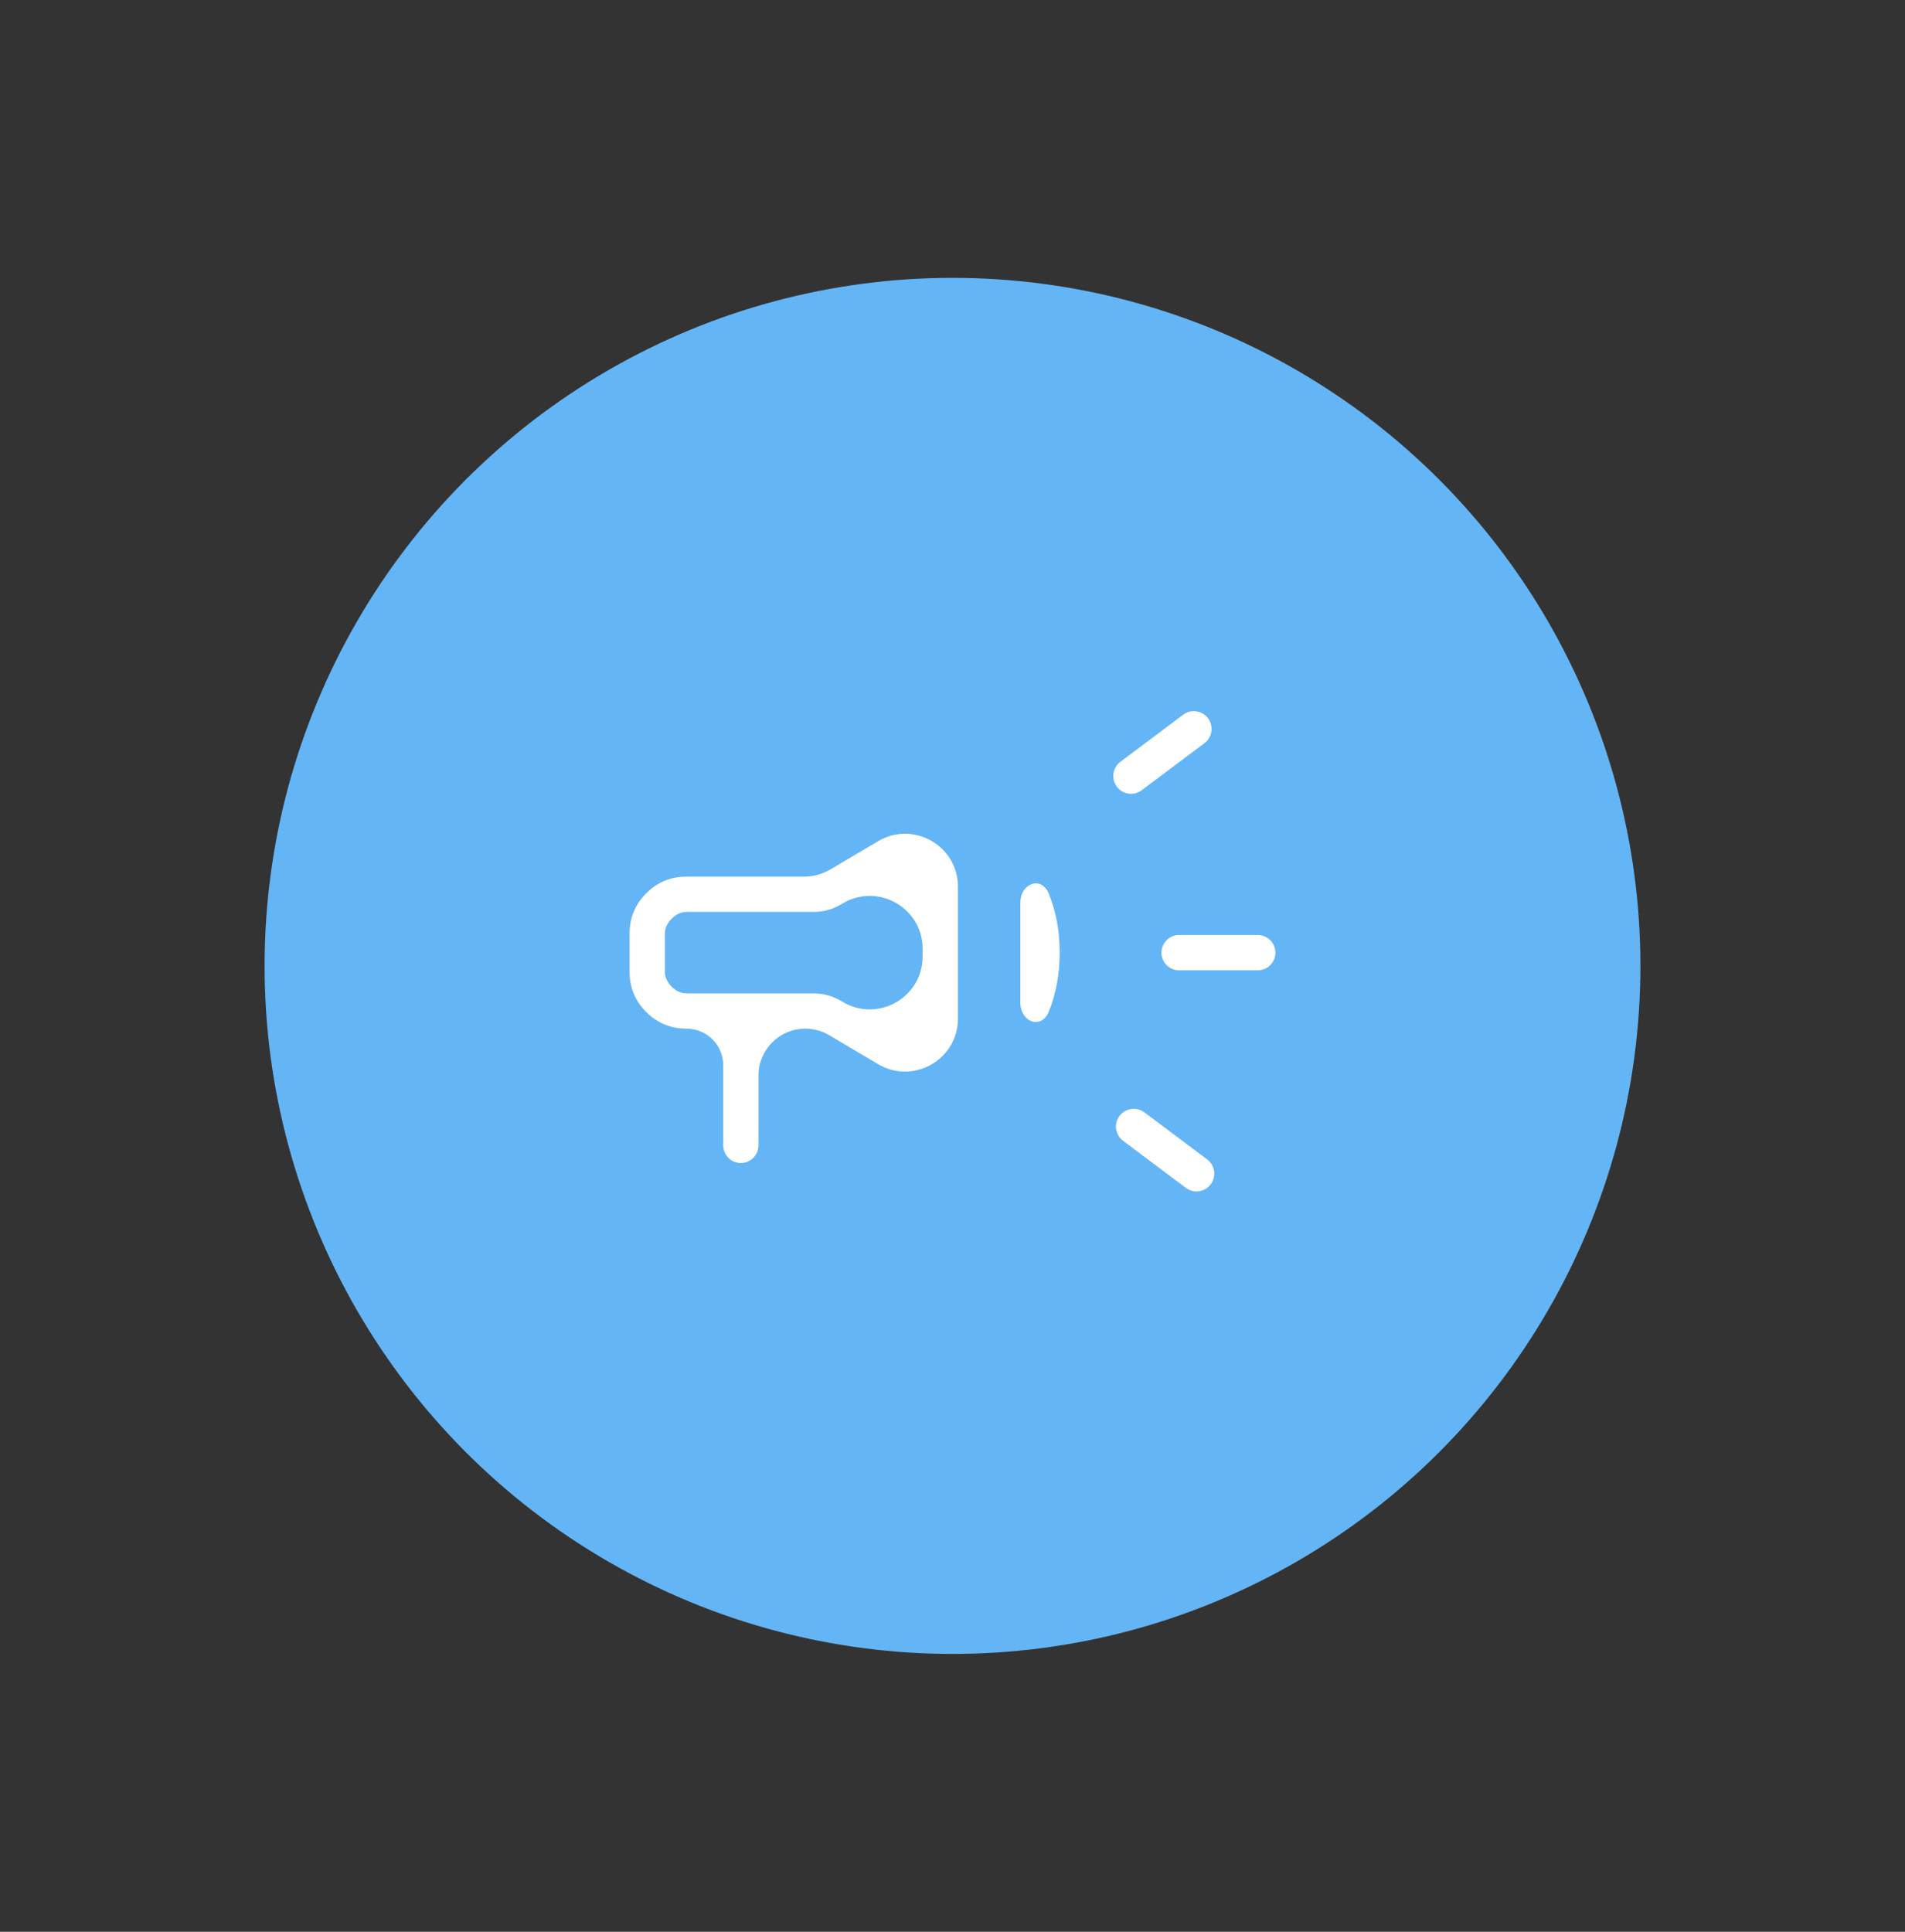 <svg width="72" height="73" viewBox="0 0 72 73" fill="none" xmlns="http://www.w3.org/2000/svg">
<rect x="0" y="0" width="72" height="73" fill="#333333" stroke="none"/>
<circle cx="36" cy="36.5" r="26" fill="#64B5F5"/>
<path d="M44.564 36.667C44.196 36.667 43.898 36.368 43.898 36C43.898 35.632 44.196 35.333 44.564 35.333H47.538C47.906 35.333 48.204 35.632 48.204 36C48.204 36.368 47.906 36.667 47.538 36.667H44.564ZM45.75 44.766C45.525 45.053 45.111 45.108 44.819 44.888L42.447 43.11C42.146 42.883 42.089 42.453 42.322 42.157C42.548 41.87 42.961 41.816 43.253 42.035L45.625 43.813C45.927 44.039 45.983 44.469 45.75 44.766ZM43.151 29.862C42.859 30.081 42.445 30.027 42.22 29.74C41.987 29.444 42.043 29.014 42.345 28.788L44.716 27.009C45.008 26.79 45.422 26.844 45.648 27.131C45.881 27.428 45.824 27.858 45.522 28.084L43.151 29.862ZM28 43.949C27.632 43.949 27.334 43.651 27.334 43.283V40.256C27.334 39.492 26.714 38.872 25.95 38.872C25.353 38.872 24.845 38.662 24.424 38.243C24.004 37.823 23.794 37.315 23.795 36.719V35.283C23.795 34.686 24.005 34.178 24.424 33.757C24.844 33.337 25.352 33.127 25.948 33.128H30.375C30.734 33.128 31.086 33.032 31.394 32.849L33.187 31.788C34.52 30.998 36.206 31.959 36.206 33.509V38.491C36.206 40.041 34.52 41.002 33.187 40.212L31.34 39.119C31.067 38.957 30.755 38.872 30.438 38.872C29.46 38.872 28.667 39.665 28.667 40.643V43.283C28.667 43.651 28.368 43.949 28 43.949ZM31.864 37.869C33.197 38.648 34.872 37.686 34.872 36.142V35.858C34.872 34.314 33.197 33.352 31.864 34.131L31.765 34.189C31.459 34.367 31.111 34.461 30.757 34.461H25.948C25.744 34.461 25.556 34.547 25.384 34.719C25.213 34.89 25.127 35.078 25.128 35.283V36.719C25.128 36.923 25.214 37.111 25.384 37.283C25.555 37.454 25.743 37.54 25.948 37.539H30.757C31.111 37.539 31.459 37.633 31.765 37.811L31.864 37.869ZM39.643 38.221C39.362 38.919 38.564 38.633 38.564 37.881V34.119C38.564 33.368 39.361 33.083 39.643 33.779C39.916 34.452 40.052 35.192 40.051 36C40.05 36.808 39.914 37.548 39.643 38.221Z" fill="white"/>
</svg>
